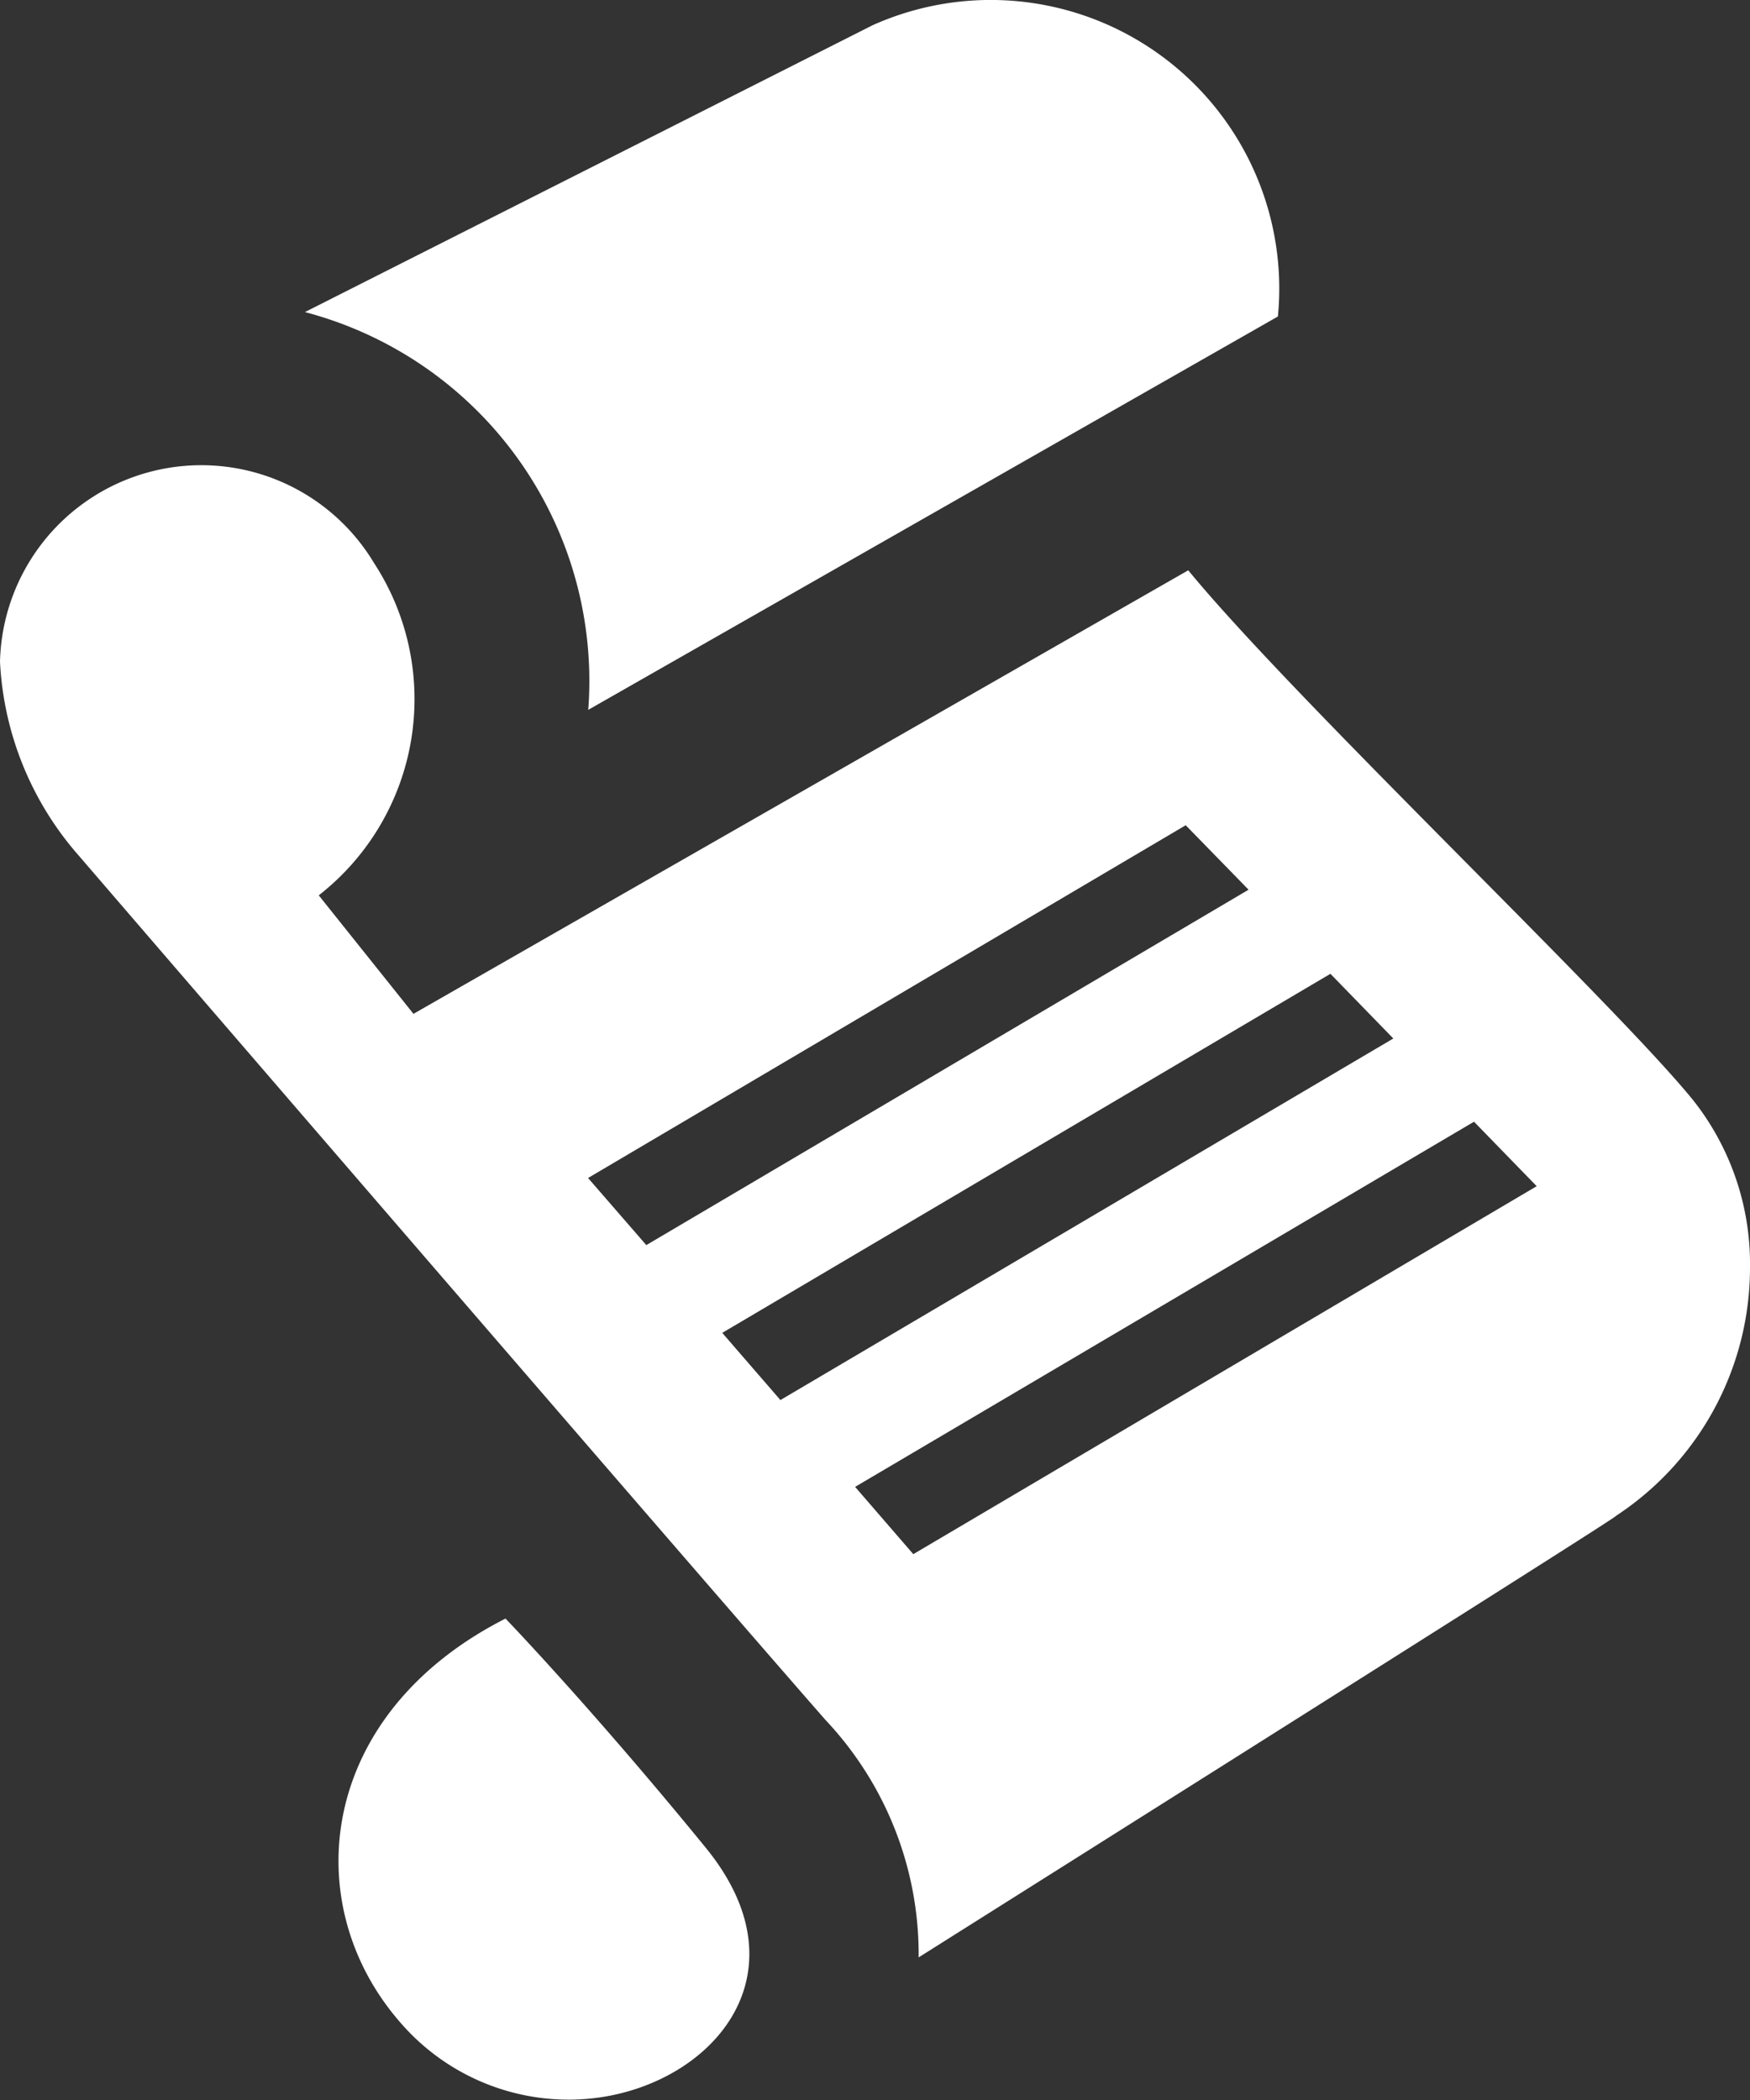 <svg xmlns="http://www.w3.org/2000/svg" width="18.623" height="22.348" viewBox="0 0 18.623 22.348">
  <rect x="0" y="0" width="18.623" height="22.348" fill="#333333" stroke="none"/>
  <path id="iconmonstr-script-3" d="M5.245,3.321,11.287.268a3.071,3.071,0,0,1,4.312,3.1L8.26,7.554A4.059,4.059,0,0,0,5.245,3.321ZM20.623,13.482a3.159,3.159,0,0,1-1.4,2.632c-.153.1.782-.471-7.447,4.716a3.636,3.636,0,0,0-.988-2.523C9.466,16.8,2.863,9.136,2.846,9.114A3.378,3.378,0,0,1,2,7.042,2.143,2.143,0,0,1,5.98,5.991a2.649,2.649,0,0,1-.588,3.537L6.4,10.789l8.245-4.72c1.13,1.376,4.5,4.571,5.365,5.629A2.805,2.805,0,0,1,20.623,13.482ZM8.878,13.25l6.409-3.782-.669-.686-6.36,3.754Zm7.948-2.2-.668-.687L9.686,14.184l.619.715,6.521-3.847Zm1.527,1.573-.667-.686L11.1,15.823l.619.716,6.631-3.914Zm-10.971,4.6c-2,1.015-2.216,3.028-1.138,4.281a2.368,2.368,0,0,0,1.809.84c1.374,0,2.627-1.245,1.459-2.679C8.3,18.18,7.382,17.227,7.382,17.227Z" transform="translate(-2)" fill="#fff"/>
</svg>
